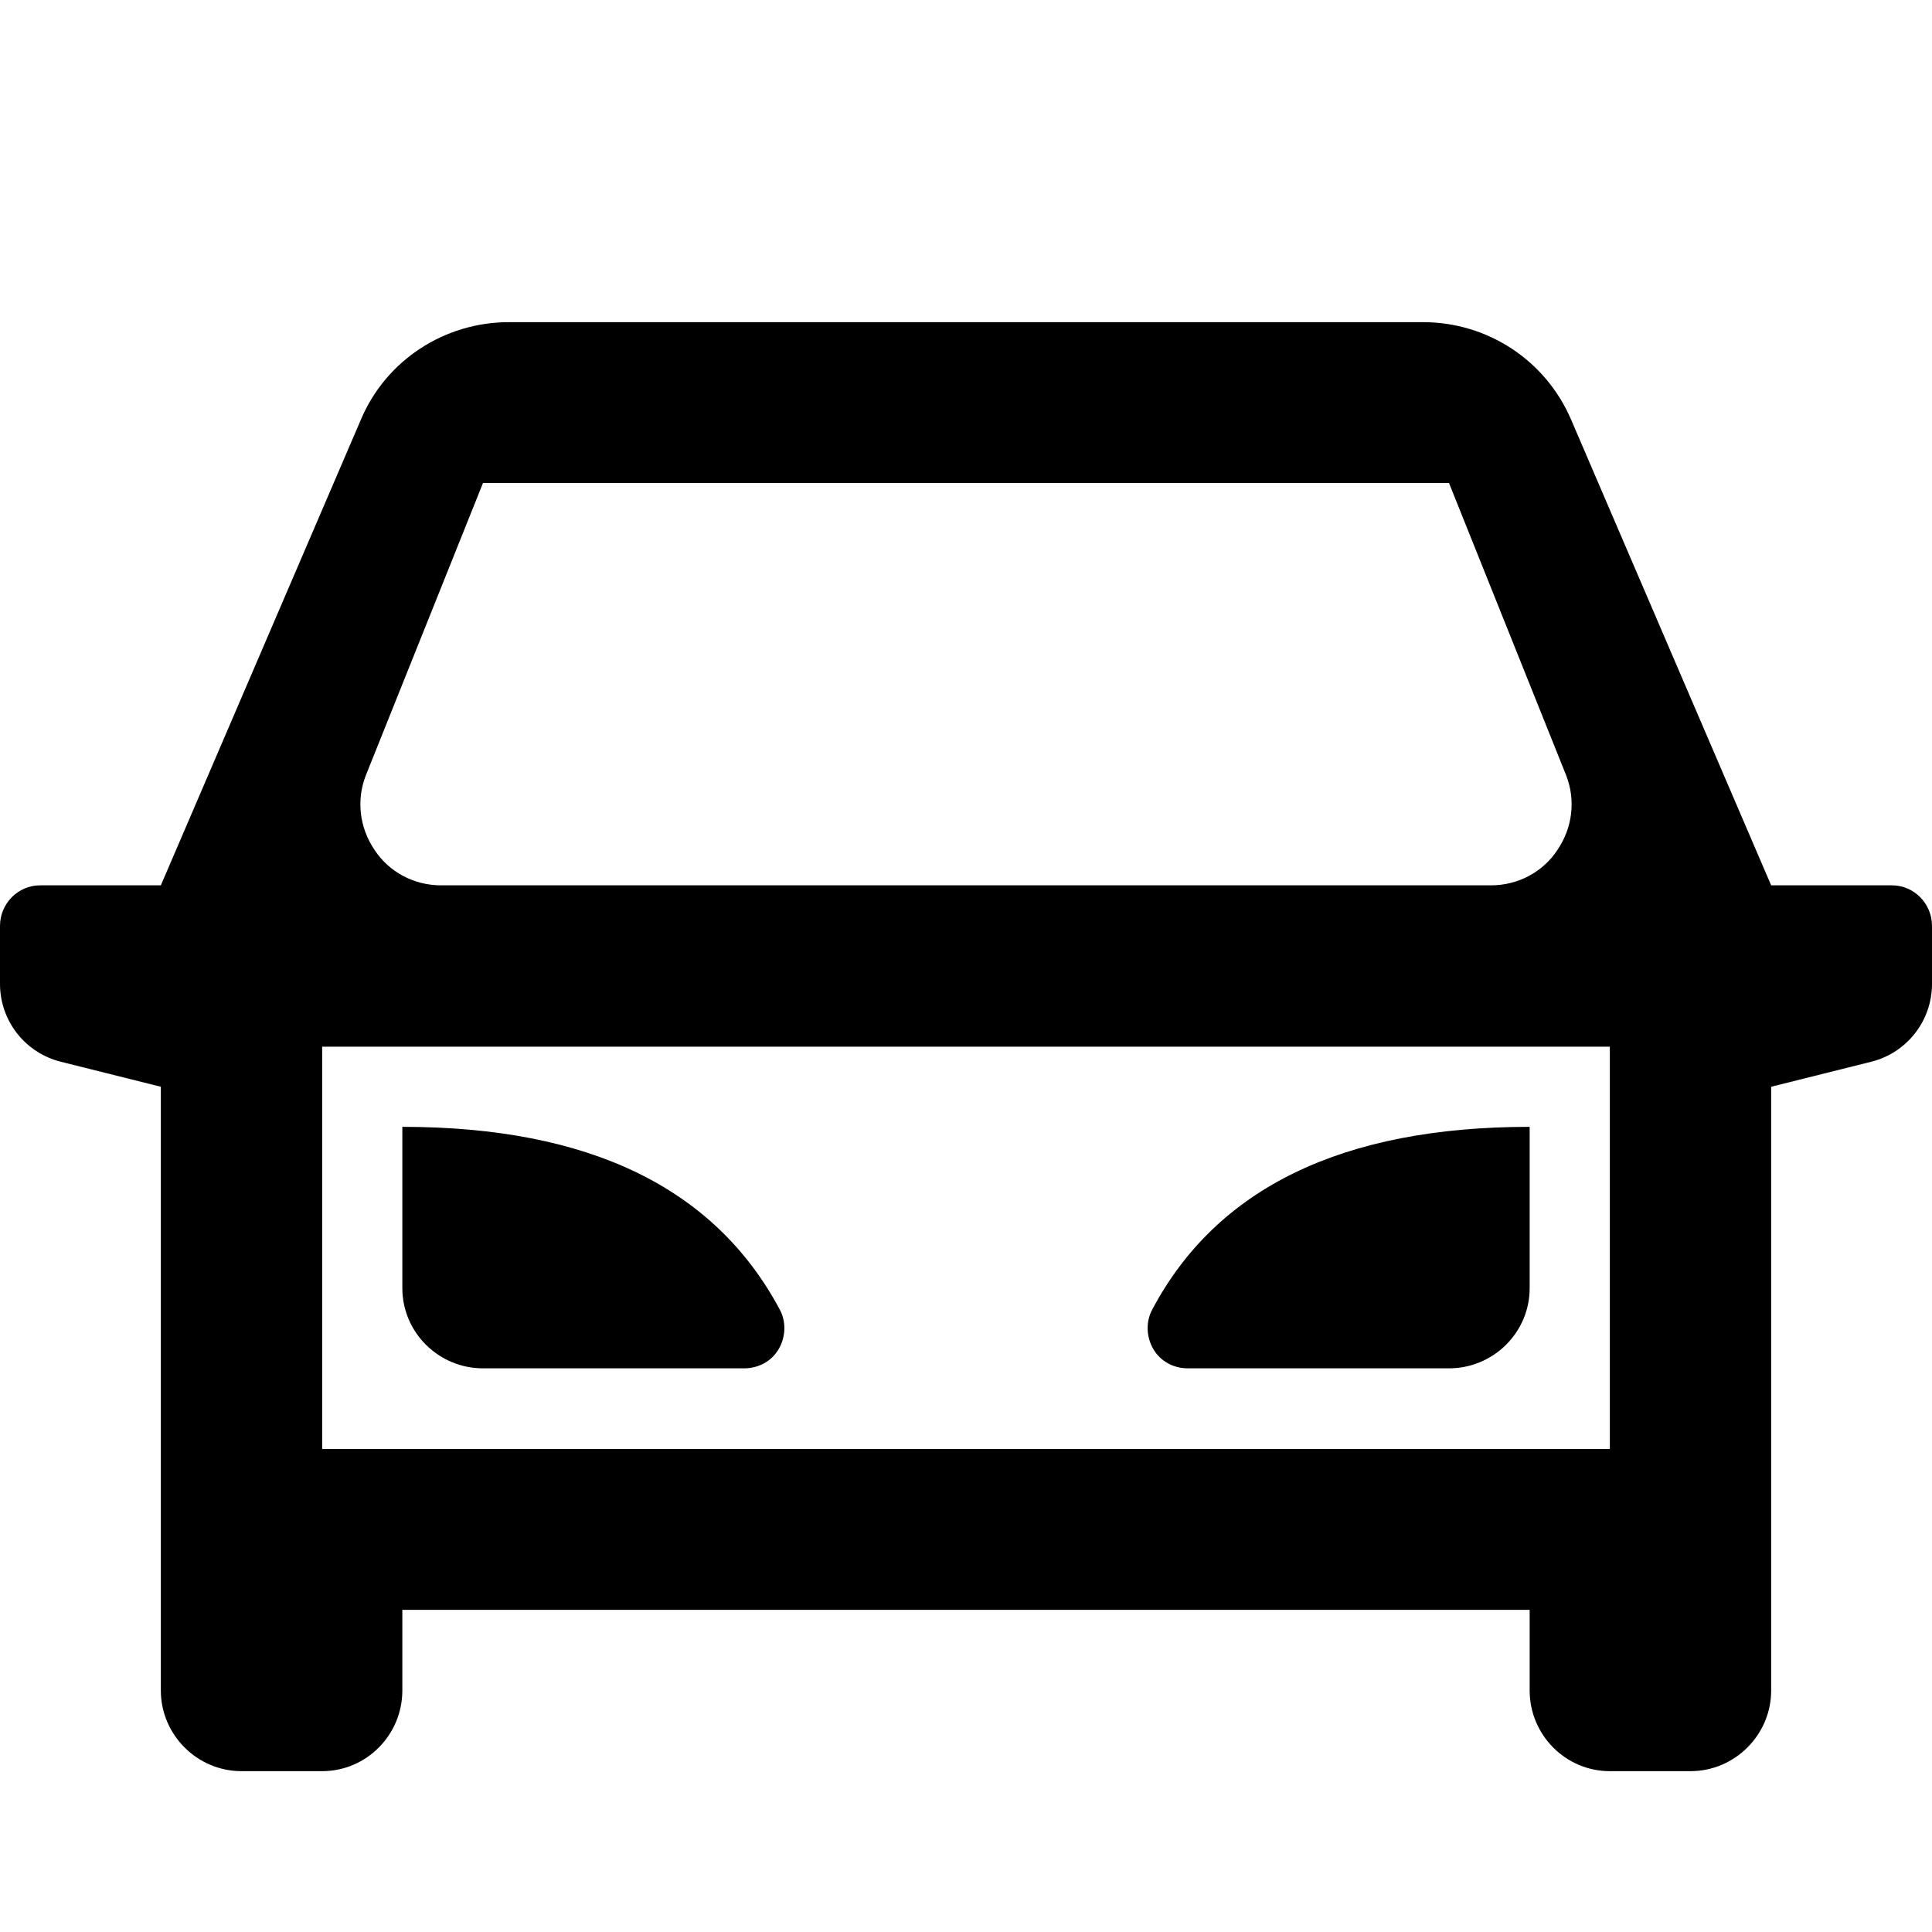 <?xml version="1.0" encoding="UTF-8"?>
<svg xmlns="http://www.w3.org/2000/svg" xmlns:xlink="http://www.w3.org/1999/xlink" width="16" height="16" viewBox="0 0 16 16" version="1.1">
<g id="surface1">
<path style=" stroke:none;fill-rule:nonzero;fill:rgb(0%,0%,0%);fill-opacity:1;" d="M 12.668 13.332 L 3.332 13.332 L 3.332 14 C 3.332 14.367 3.035 14.668 2.668 14.668 L 2 14.668 C 1.633 14.668 1.332 14.367 1.332 14 L 1.332 9 L 0.504 8.793 C 0.207 8.719 0 8.453 0 8.148 L 0 7.668 C 0 7.484 0.148 7.332 0.332 7.332 L 1.332 7.332 L 2.988 3.477 C 3.195 2.984 3.68 2.668 4.215 2.668 L 11.785 2.668 C 12.32 2.668 12.801 2.984 13.012 3.477 L 14.668 7.332 L 15.668 7.332 C 15.852 7.332 16 7.484 16 7.668 L 16 8.148 C 16 8.453 15.793 8.719 15.496 8.793 L 14.668 9 L 14.668 14 C 14.668 14.367 14.367 14.668 14 14.668 L 13.332 14.668 C 12.965 14.668 12.668 14.367 12.668 14 Z M 13.332 12 L 13.332 8.668 L 2.668 8.668 L 2.668 12 Z M 3.652 7.332 L 12.348 7.332 C 12.57 7.332 12.777 7.223 12.898 7.039 C 13.023 6.855 13.051 6.625 12.969 6.418 L 12 4 L 4 4 L 3.031 6.418 C 2.949 6.625 2.977 6.855 3.102 7.039 C 3.223 7.223 3.43 7.332 3.652 7.332 Z M 3.332 9.332 C 4.879 9.332 5.918 9.836 6.457 10.844 C 6.512 10.945 6.508 11.07 6.449 11.172 C 6.391 11.273 6.281 11.332 6.164 11.332 L 4 11.332 C 3.633 11.332 3.332 11.035 3.332 10.668 Z M 12.668 9.332 L 12.668 10.668 C 12.668 11.035 12.367 11.332 12 11.332 L 9.836 11.332 C 9.719 11.332 9.609 11.273 9.551 11.172 C 9.492 11.07 9.488 10.945 9.543 10.844 C 10.078 9.836 11.121 9.332 12.668 9.332 Z M 12.668 9.332 "/>
</g>
</svg>
